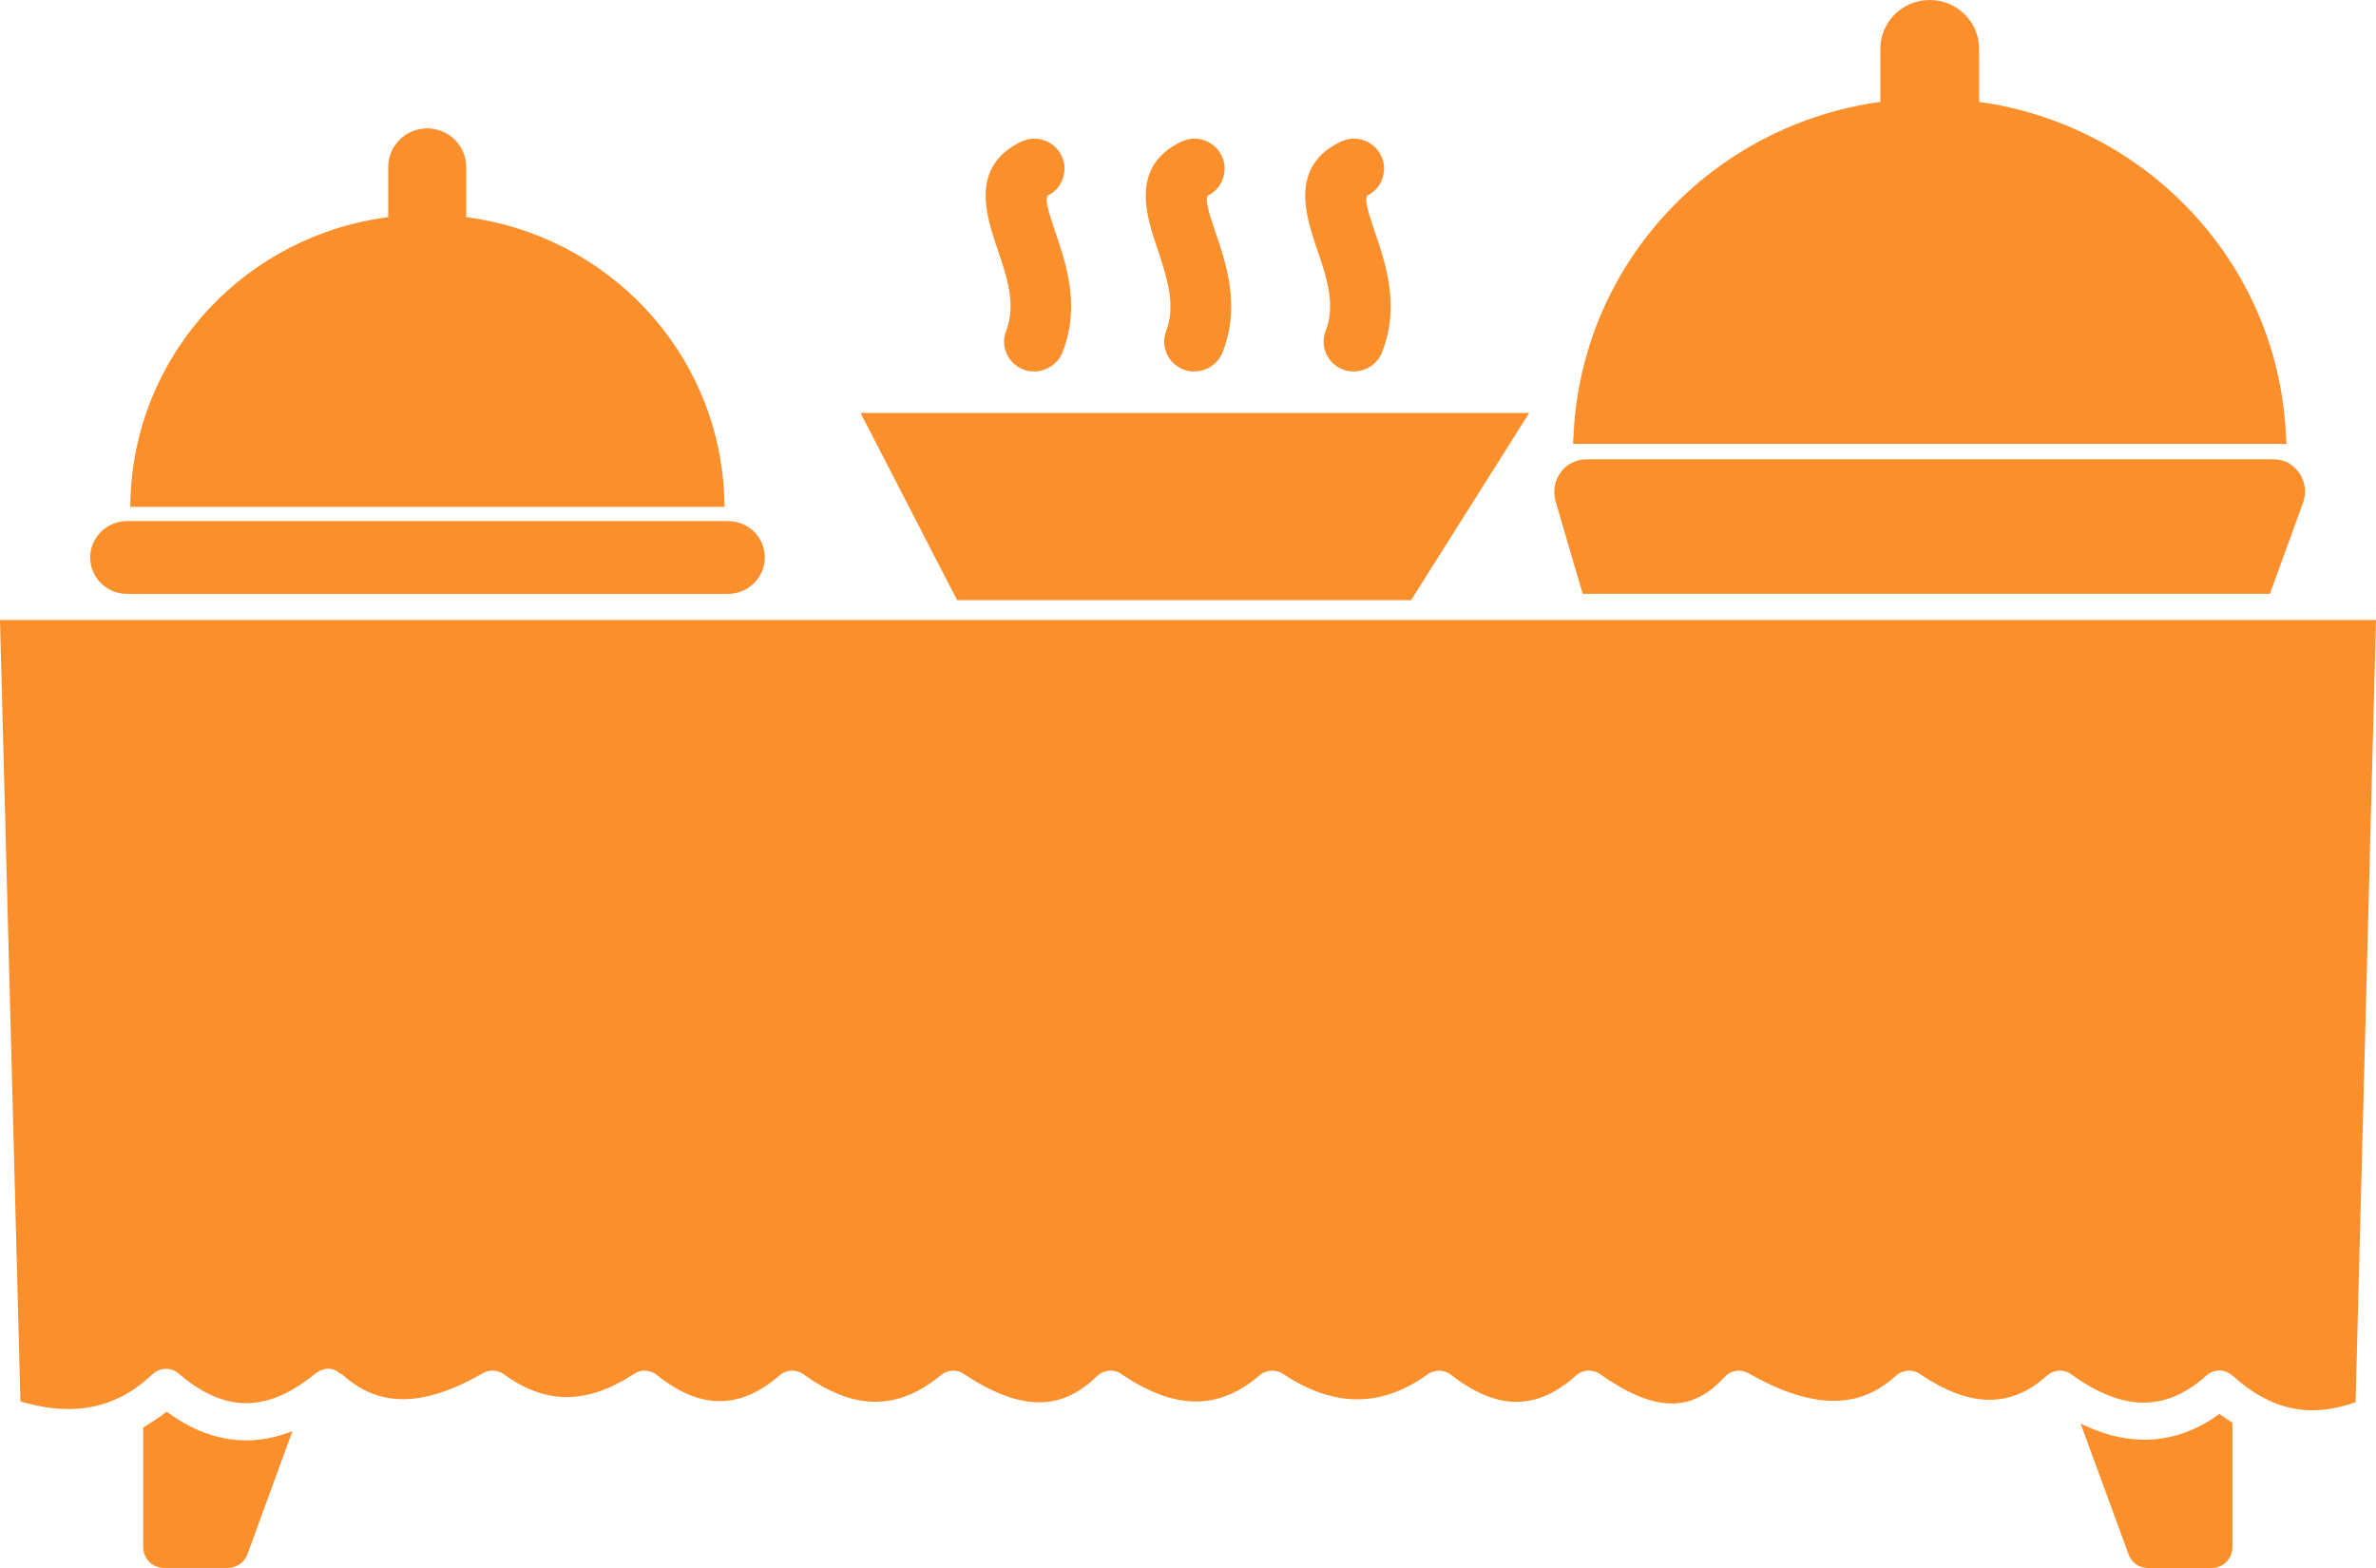 <svg width="50" height="33" viewBox="0 0 50 33" fill="none" xmlns="http://www.w3.org/2000/svg">
<path d="M0 13.049L0.43 29.495C1.172 29.712 1.805 29.712 2.383 29.472C2.39 29.472 2.398 29.464 2.398 29.464C2.438 29.449 2.477 29.426 2.523 29.41C2.531 29.402 2.531 29.402 2.539 29.402C2.773 29.286 3 29.116 3.219 28.915C3.367 28.776 3.602 28.776 3.75 28.899C4.727 29.743 5.625 29.743 6.656 28.892C6.664 28.884 6.672 28.876 6.688 28.876C6.75 28.83 6.828 28.806 6.914 28.806C6.953 28.806 7 28.814 7.039 28.83L7.047 28.837C7.086 28.853 7.125 28.876 7.164 28.915H7.188C7.961 29.627 8.899 29.627 10.164 28.899C10.297 28.822 10.476 28.829 10.601 28.922C11.484 29.564 12.351 29.564 13.343 28.915C13.484 28.814 13.679 28.83 13.812 28.93C14.734 29.673 15.57 29.673 16.414 28.938C16.554 28.822 16.758 28.814 16.906 28.922C17.968 29.689 18.89 29.696 19.804 28.938C19.937 28.829 20.14 28.814 20.28 28.915C21.46 29.696 22.327 29.712 23.085 28.961C23.226 28.829 23.437 28.806 23.593 28.915C24.718 29.681 25.648 29.689 26.515 28.938C26.648 28.829 26.851 28.814 27 28.915C28.07 29.627 29.07 29.627 30.046 28.922C30.187 28.822 30.39 28.822 30.531 28.93C31.5 29.688 32.335 29.696 33.171 28.945C33.304 28.822 33.515 28.814 33.663 28.914C34.812 29.727 35.601 29.742 36.296 28.976C36.421 28.837 36.625 28.806 36.788 28.899C38.124 29.657 39.117 29.68 39.906 28.945C40.039 28.829 40.25 28.813 40.398 28.914C41.374 29.579 42.187 29.634 42.906 29.092C42.968 29.046 43.023 28.999 43.085 28.945C43.226 28.821 43.437 28.813 43.585 28.922C44.671 29.711 45.578 29.718 46.437 28.945C46.515 28.875 46.609 28.844 46.71 28.844C46.804 28.844 46.898 28.883 46.984 28.953C47.773 29.672 48.601 29.858 49.57 29.51L50 13.049L0 13.049Z" fill="#FB8F2C"/>
<path d="M3.506 29.71C3.35 29.834 3.178 29.942 3.014 30.043V32.558C3.014 32.806 3.209 32.999 3.459 32.999H4.795C4.974 32.999 5.146 32.883 5.209 32.705L6.154 30.12C5.256 30.476 4.365 30.345 3.506 29.71L3.506 29.71Z" fill="#FB8F2C"/>
<path d="M43.783 29.959L44.791 32.706C44.854 32.884 45.01 33 45.205 33H46.541C46.783 33 46.978 32.807 46.978 32.559V29.943C46.892 29.889 46.799 29.827 46.705 29.757C46.017 30.26 45.033 30.578 43.783 29.959L43.783 29.959Z" fill="#FB8F2C"/>
<path d="M33.306 12.498H47.767L48.47 10.564C48.541 10.355 48.509 10.138 48.384 9.952C48.322 9.867 48.251 9.805 48.189 9.766L48.127 9.72H48.103C48.017 9.681 47.923 9.666 47.83 9.666L33.392 9.666C33.173 9.666 32.97 9.767 32.853 9.929C32.72 10.092 32.681 10.309 32.728 10.525L33.306 12.498Z" fill="#FB8F2C"/>
<path d="M48.101 9.094C47.906 5.502 45.148 2.631 41.648 2.144V1.029C41.648 0.456 41.179 0 40.609 0C40.031 0 39.57 0.464 39.57 1.029V2.144C36.062 2.624 33.312 5.503 33.117 9.094L33.102 9.341H48.118L48.101 9.094Z" fill="#FB8F2C"/>
<path d="M29.695 12.63L32.18 8.691H18.109L20.141 12.63H29.695Z" fill="#FB8F2C"/>
<path d="M2.672 12.499H15.32C15.742 12.499 16.094 12.159 16.094 11.733C16.094 11.307 15.75 10.967 15.32 10.967L2.672 10.967C2.25 10.967 1.898 11.308 1.898 11.733C1.898 12.159 2.25 12.499 2.672 12.499V12.499Z" fill="#FB8F2C"/>
<path d="M15.24 10.418C15.1 7.377 12.772 4.946 9.787 4.567H9.811V3.515C9.811 3.066 9.443 2.702 8.99 2.702C8.537 2.702 8.17 3.066 8.17 3.515V4.567H8.193C5.217 4.939 2.888 7.369 2.748 10.418L2.74 10.666H15.248L15.24 10.418Z" fill="#FB8F2C"/>
<path d="M21.172 6.966C21.047 7.291 21.211 7.655 21.539 7.778C21.609 7.809 21.687 7.817 21.765 7.817C22.023 7.817 22.266 7.655 22.359 7.414C22.742 6.439 22.437 5.557 22.195 4.845C22.055 4.435 21.992 4.195 22.047 4.117C22.203 4.04 22.312 3.916 22.367 3.753C22.422 3.591 22.413 3.421 22.335 3.274C22.234 3.057 22.007 2.918 21.765 2.918C21.671 2.918 21.578 2.941 21.492 2.98C20.398 3.506 20.757 4.551 20.992 5.247C21.187 5.82 21.39 6.408 21.172 6.966L21.172 6.966Z" fill="#FB8F2C"/>
<path d="M24.541 6.966C24.416 7.291 24.58 7.655 24.908 7.778C24.978 7.809 25.056 7.817 25.135 7.817C25.392 7.817 25.635 7.655 25.728 7.414C26.111 6.439 25.806 5.557 25.564 4.845C25.424 4.435 25.361 4.195 25.416 4.117C25.572 4.04 25.681 3.916 25.736 3.753C25.791 3.591 25.783 3.421 25.705 3.274C25.603 3.057 25.376 2.918 25.134 2.918C25.041 2.918 24.947 2.941 24.861 2.98C23.767 3.506 24.126 4.551 24.361 5.247C24.549 5.82 24.752 6.408 24.541 6.966L24.541 6.966Z" fill="#FB8F2C"/>
<path d="M27.896 6.966C27.771 7.291 27.935 7.655 28.263 7.778C28.334 7.809 28.412 7.817 28.49 7.817C28.748 7.817 28.99 7.655 29.084 7.414C29.467 6.439 29.162 5.557 28.92 4.845C28.779 4.435 28.717 4.195 28.771 4.117C28.927 4.04 29.037 3.916 29.091 3.753C29.146 3.591 29.138 3.421 29.06 3.274C28.959 3.057 28.732 2.918 28.49 2.918C28.396 2.918 28.302 2.941 28.216 2.98C27.123 3.506 27.482 4.551 27.716 5.247C27.912 5.82 28.115 6.408 27.896 6.966L27.896 6.966Z" fill="#FB8F2C"/>
</svg>
